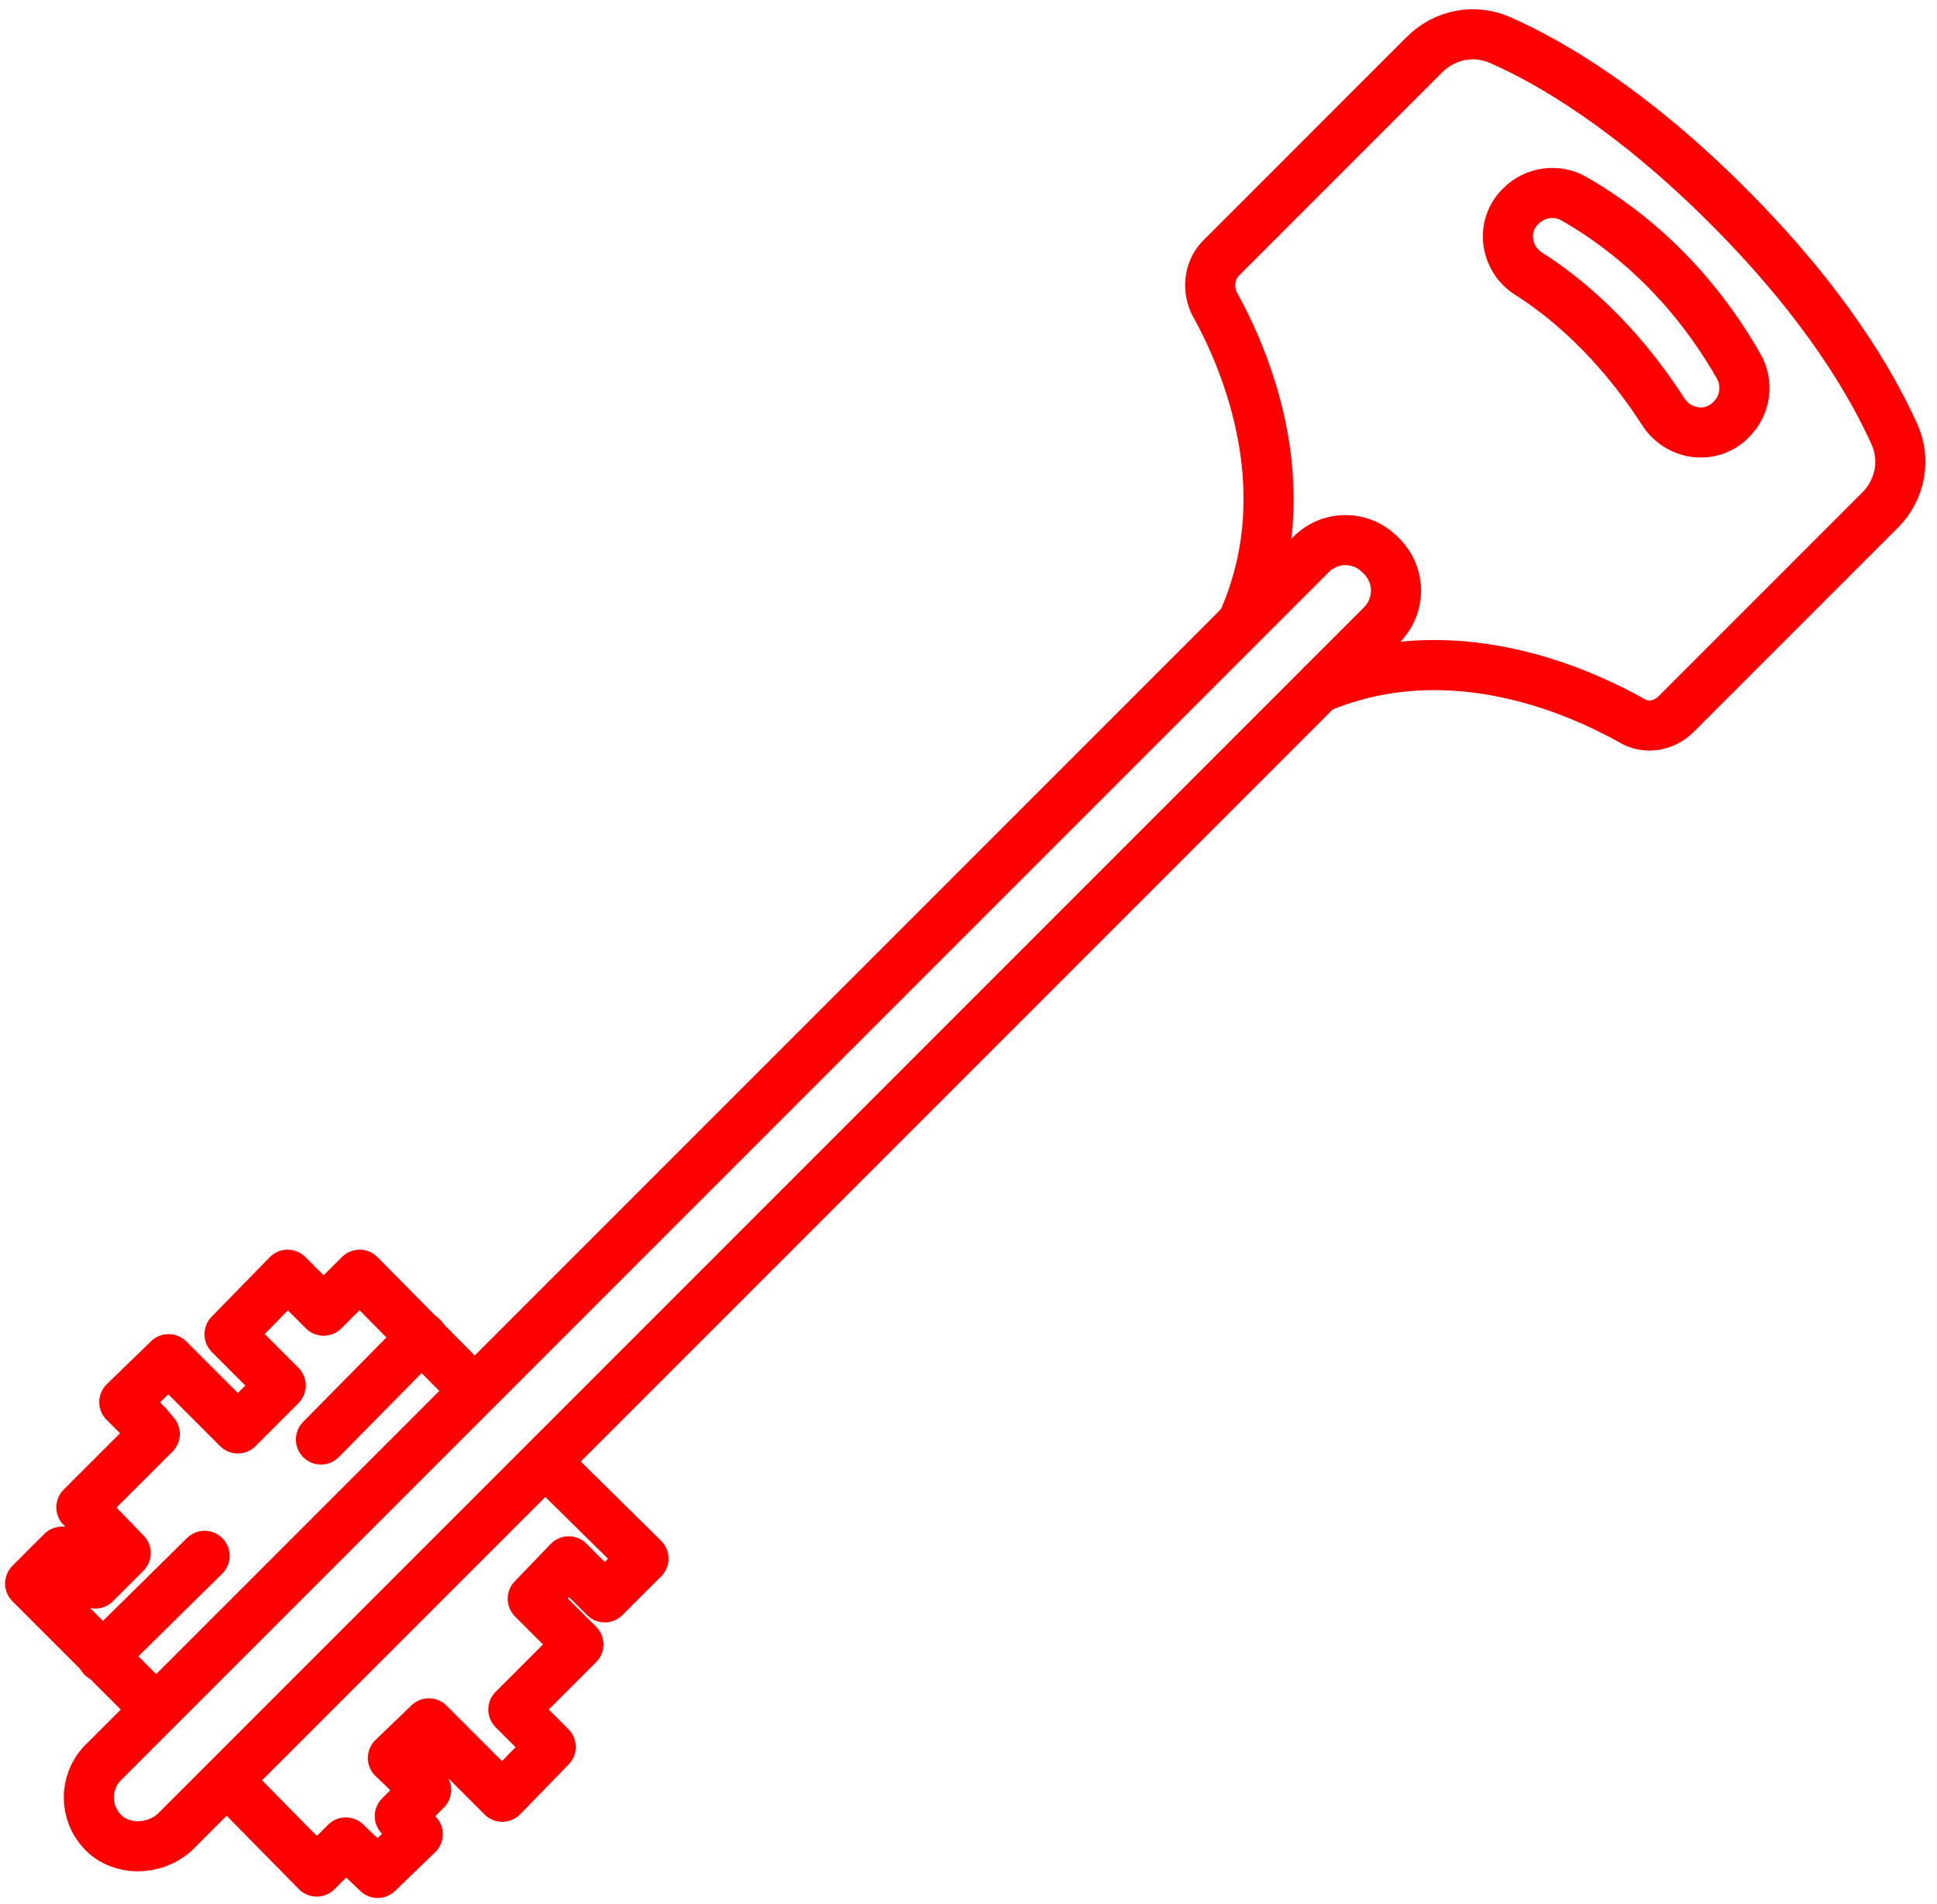 <svg width="58" height="57" viewBox="0 0 58 57" fill="none" xmlns="http://www.w3.org/2000/svg">
<path d="M39.335 20.667C43.44 18.843 47.461 20.792 48.871 21.579C49.285 21.828 49.824 21.745 50.197 21.372L56.291 15.278C56.913 14.656 57.079 13.744 56.706 12.956C56.043 11.505 54.675 9.101 51.731 6.157C48.829 3.255 46.383 1.846 44.974 1.224C44.186 0.851 43.274 1.016 42.652 1.638L36.558 7.733C36.226 8.064 36.143 8.603 36.35 9.059C37.138 10.469 39.045 14.49 37.221 18.595" stroke="#FF0000" stroke-width="1.5" stroke-miterlimit="10" stroke-linejoin="round"/>
<path d="M49.783 12.293C48.415 10.178 46.881 8.893 45.762 8.188C45.057 7.732 44.932 6.737 45.554 6.157C45.969 5.742 46.632 5.659 47.13 5.95C48.291 6.613 50.405 8.064 52.063 10.966C52.353 11.463 52.271 12.127 51.856 12.541L51.815 12.583C51.234 13.163 50.239 13.039 49.783 12.293Z" stroke="#FF0000" stroke-width="1.5" stroke-miterlimit="10" stroke-linejoin="round"/>
<path d="M3.101 54.87C2.521 54.29 2.521 53.378 3.06 52.797L39.252 16.605C39.833 16.024 40.745 16.024 41.325 16.605L41.367 16.646C41.947 17.226 41.947 18.138 41.367 18.719L5.216 54.87C4.594 55.409 3.64 55.409 3.101 54.87Z" stroke="#FF0000" stroke-width="1.5" stroke-miterlimit="10" stroke-linejoin="round"/>
<path d="M14.211 41.645L10.77 38.163L9.692 39.24L8.614 38.163L6.873 39.945L8.241 41.313L8.407 41.479L7.122 42.764L5.049 40.691L3.722 41.977L4.427 42.681L4.635 42.93L2.437 45.127L3.764 46.496L2.852 47.408L1.857 46.454L0.903 47.408L4.676 51.18" stroke="#FF0000" stroke-width="1.5" stroke-miterlimit="10" stroke-linejoin="round"/>
<path d="M12.637 40.028L9.611 43.096" stroke="#FF0000" stroke-width="1.5" stroke-miterlimit="10" stroke-linecap="round" stroke-linejoin="round"/>
<path d="M6.127 46.579L3.059 49.605" stroke="#FF0000" stroke-width="1.5" stroke-miterlimit="10" stroke-linecap="round" stroke-linejoin="round"/>
<path d="M6.749 53.253L9.485 56.031L10.355 55.16L11.309 56.072L12.511 54.911L11.972 54.372L12.76 53.585L11.765 52.631L12.843 51.595L15.04 53.792L16.491 52.3L15.372 51.18L17.32 49.232L15.952 47.864L17.03 46.744L17.403 47.117L18.108 47.822L19.269 46.661L16.284 43.718" stroke="#FF0000" stroke-width="1.5" stroke-miterlimit="10" stroke-linejoin="round"/>
</svg>
